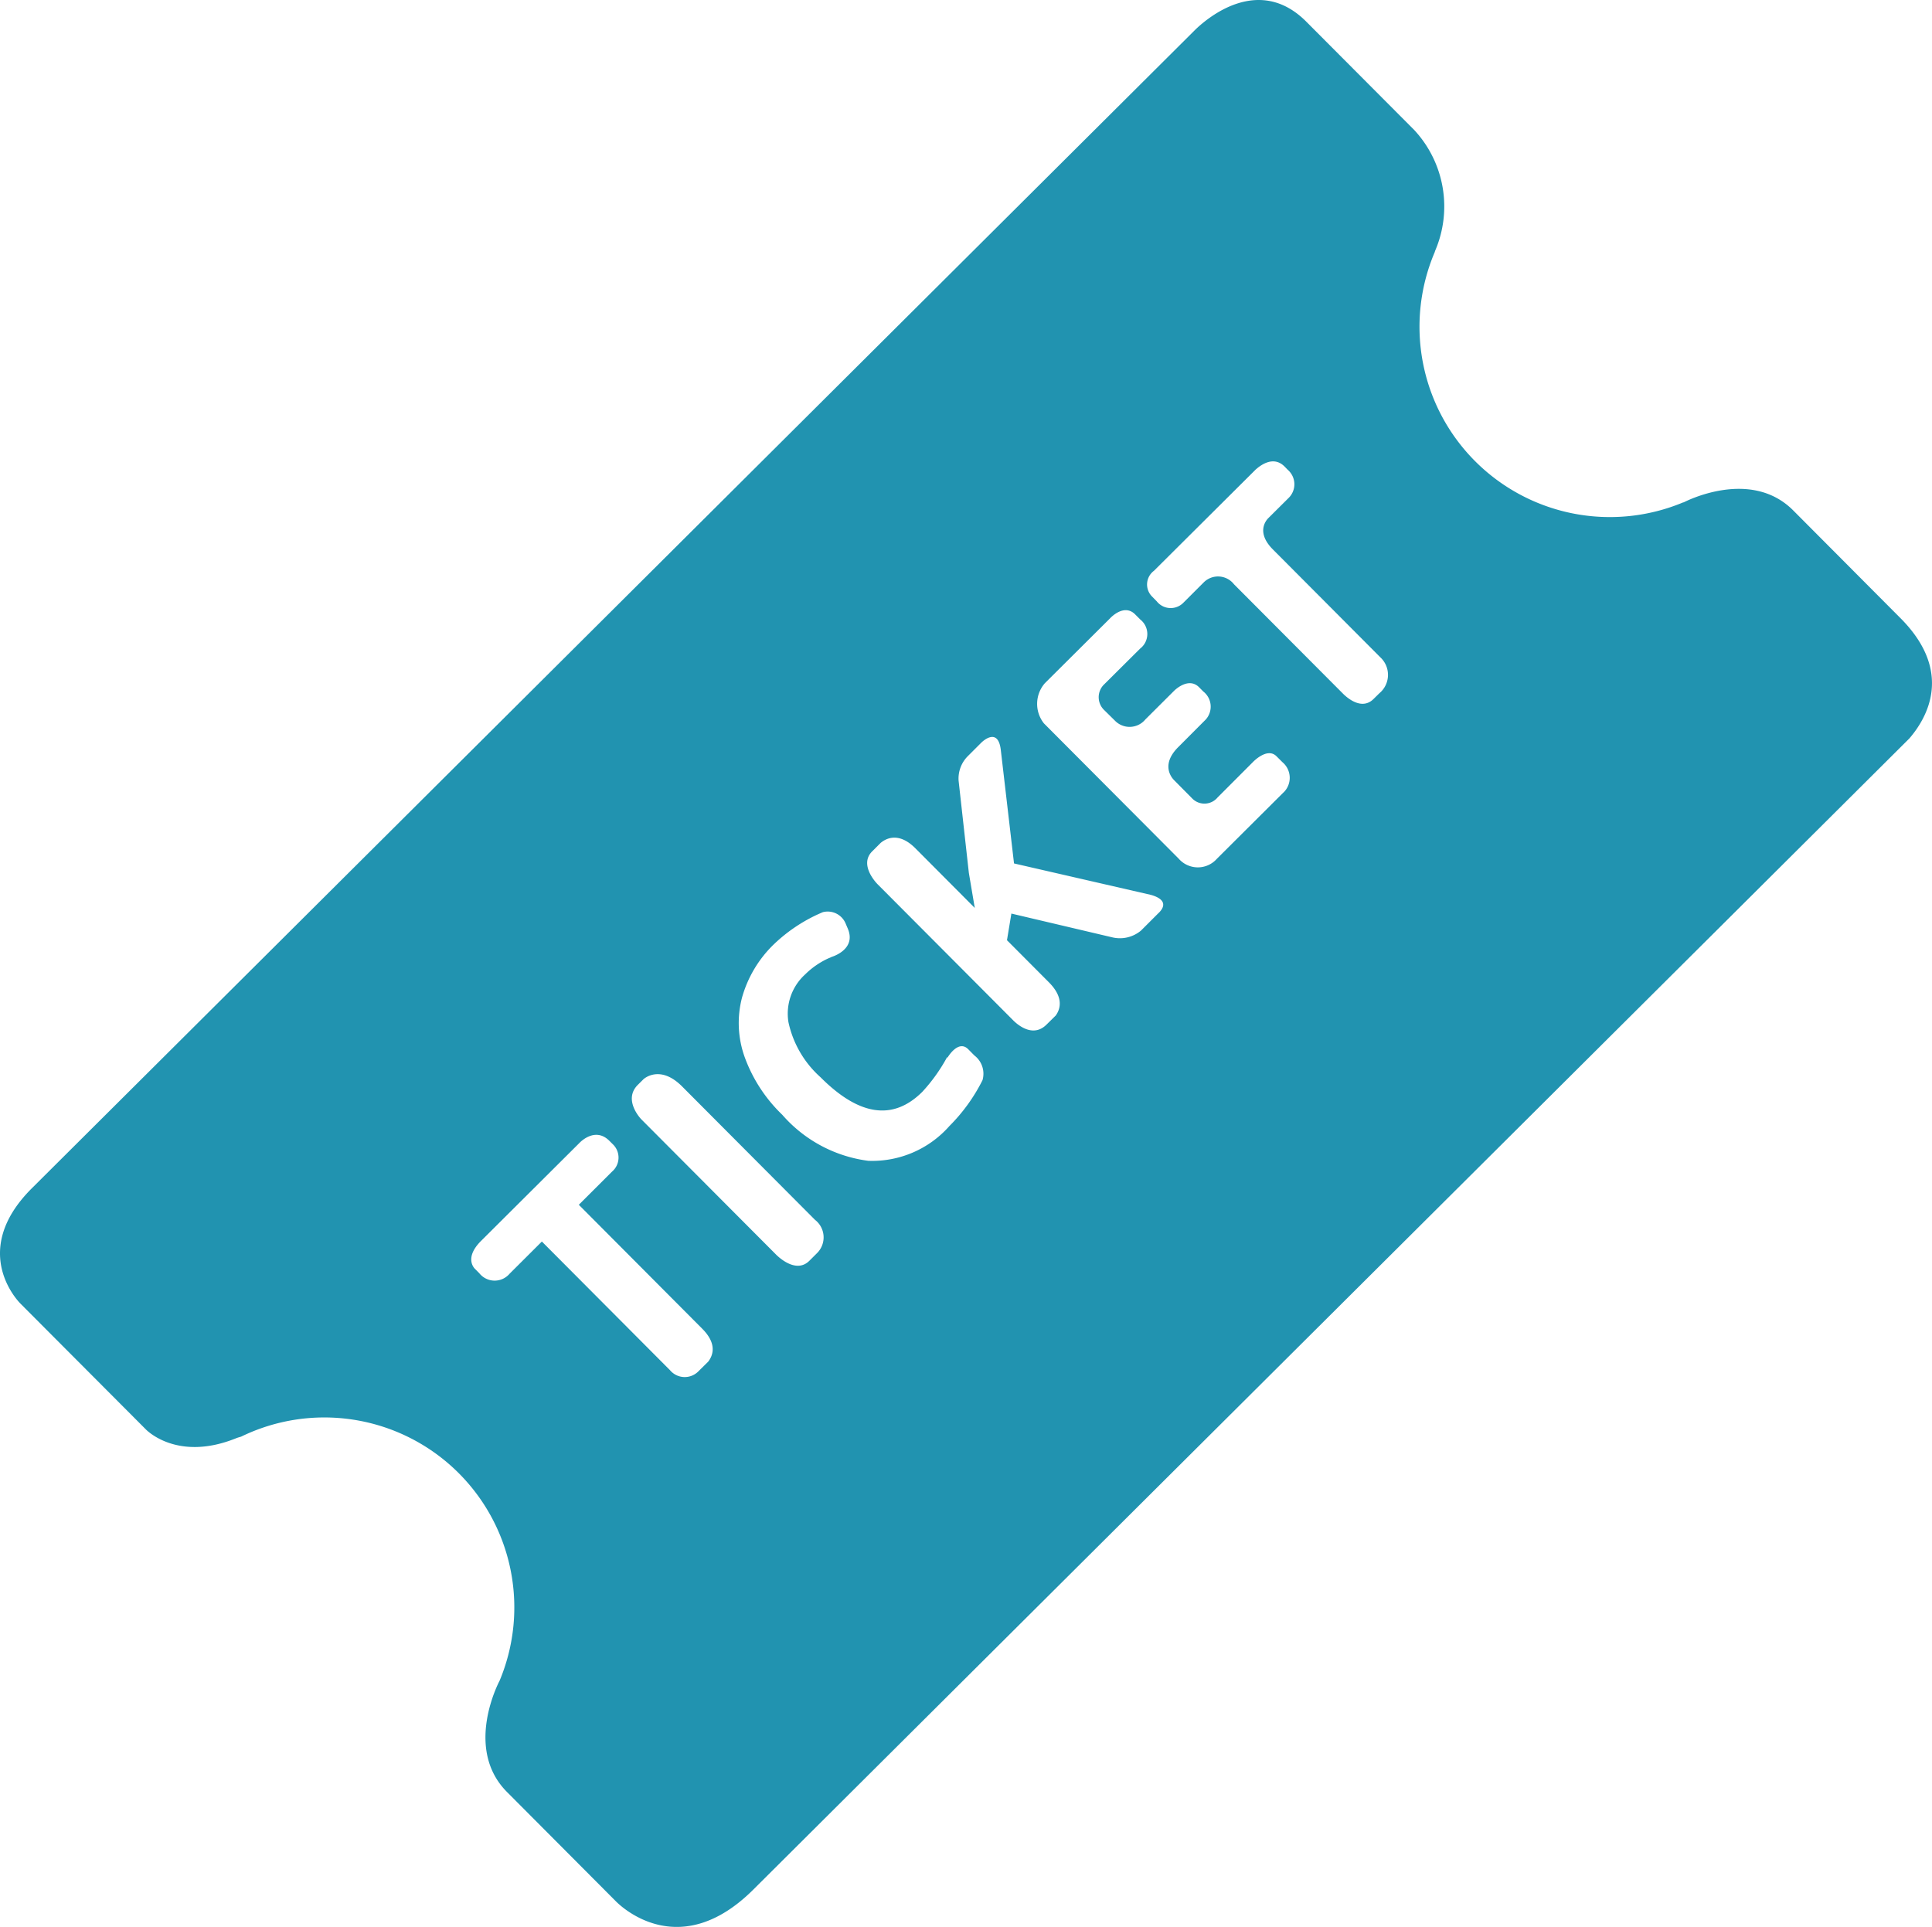 <svg xmlns="http://www.w3.org/2000/svg" width="111.861" height="111.588" viewBox="0 0 111.861 111.588">
  <path id="Path_273" data-name="Path 273" d="M110.009,35.848,103.8,29.611c-2.5-2.509-6.35-.463-6.35-.463l-.011-.007a11.022,11.022,0,0,1-14.4-14.477c.016-.039.016-.063.033-.1a6.507,6.507,0,0,0-1.219-6.988L75.607,1.307c-2.727-2.736-5.687-.248-6.411.449L1.827,68.856c-3.743,3.723-.657,6.7-.657,6.7L8.4,82.81s1.783,1.928,5.245.531c.11-.044.194-.063.29-.093A11,11,0,0,1,28.9,97.383h0s-2.1,3.9.426,6.441l6.331,6.357c.45.444,3.777,3.432,7.93-.7l66.937-66.665C111.537,41.64,113.112,38.963,110.009,35.848ZM40.983,78.9l-.575.569a1.111,1.111,0,0,1-1.64-.068l-7.42-7.452-1.869,1.864a1.135,1.135,0,0,1-1.755-.03l-.248-.25s-.672-.6.351-1.62l5.683-5.66s.894-.989,1.746-.136l.194.193a1.067,1.067,0,0,1-.035,1.586l-1.928,1.925,7.134,7.165C41.507,77.869,41.257,78.536,40.983,78.9ZM47.3,72.6l-.464.463c-.723.721-1.67-.11-1.9-.33L37.1,64.866s-1.081-1.113-.194-1.993l.33-.328s.939-.875,2.232.424l7.693,7.723A1.284,1.284,0,0,1,47.3,72.6Zm9.56-9.995a10.22,10.22,0,0,1-1.916,2.655,5.959,5.959,0,0,1-4.694,2.015,7.955,7.955,0,0,1-4.984-2.667,8.8,8.8,0,0,1-2.171-3.327,5.829,5.829,0,0,1-.161-3.45A6.869,6.869,0,0,1,44.818,54.7a9.271,9.271,0,0,1,2.8-1.825,1.125,1.125,0,0,1,1.319.662l.12.283c.531,1.24-.953,1.653-.953,1.653v.006c-.061.029-.129.054-.192.082a4.669,4.669,0,0,0-1.322.92,3.069,3.069,0,0,0-.965,2.768,5.947,5.947,0,0,0,1.854,3.184q3.358,3.369,5.893.85a9.888,9.888,0,0,0,1.432-2,.294.294,0,0,1,.034.01s.615-1.06,1.193-.482l.358.362A1.332,1.332,0,0,1,56.859,62.609Zm10.2-9.687L66.038,53.94a1.9,1.9,0,0,1-1.635.4l-5.871-1.383L58.277,54.5,60.7,56.933c.87.872.676,1.544.4,1.928l-.529.521c-.744.746-1.584.094-1.9-.208l-7.889-7.92s-1.111-1.1-.309-1.9l.492-.491c.31-.258,1.045-.653,2.011.316l3.436,3.451-.342-2.026-.594-5.344a1.837,1.837,0,0,1,.514-1.4l.8-.8s.969-.978,1.13.428l0,0,.765,6.566L66.6,51.872C67.025,51.988,67.7,52.285,67.06,52.922Zm7.23-6.979-3.865,3.851a1.471,1.471,0,0,1-2.211-.019l-7.8-7.831a1.821,1.821,0,0,1,.051-2.317l3.779-3.762s.8-.891,1.455-.229l.3.3a1.066,1.066,0,0,1-.012,1.68l-2.059,2.048a1.033,1.033,0,0,0-.006,1.528l.608.6a1.182,1.182,0,0,0,1.759-.073l1.655-1.65s.823-.847,1.455-.215l.246.248a1.114,1.114,0,0,1,.147,1.615L68.2,43.31c-1,.992-.434,1.727-.256,1.912l1.089,1.1a.99.99,0,0,0,1.436-.087L72.5,44.2s.835-.9,1.381-.354l.346.345A1.182,1.182,0,0,1,74.29,45.943ZM79.836,40.2l-.335.33c-.665.661-1.484-.03-1.75-.289L71.42,33.886a1.172,1.172,0,0,0-1.774-.085L68.5,34.946a1.027,1.027,0,0,1-1.548-.068l-.3-.307a.987.987,0,0,1,.132-1.462l5.884-5.857c.354-.32,1.069-.8,1.682-.182l.19.194a1.107,1.107,0,0,1,.042,1.626l-1.184,1.177c-.159.166-.679.842.272,1.8l6.224,6.25A1.386,1.386,0,0,1,79.836,40.2Z" transform="translate(0.026 -0.052)" fill="#2193b0"/>
</svg>
